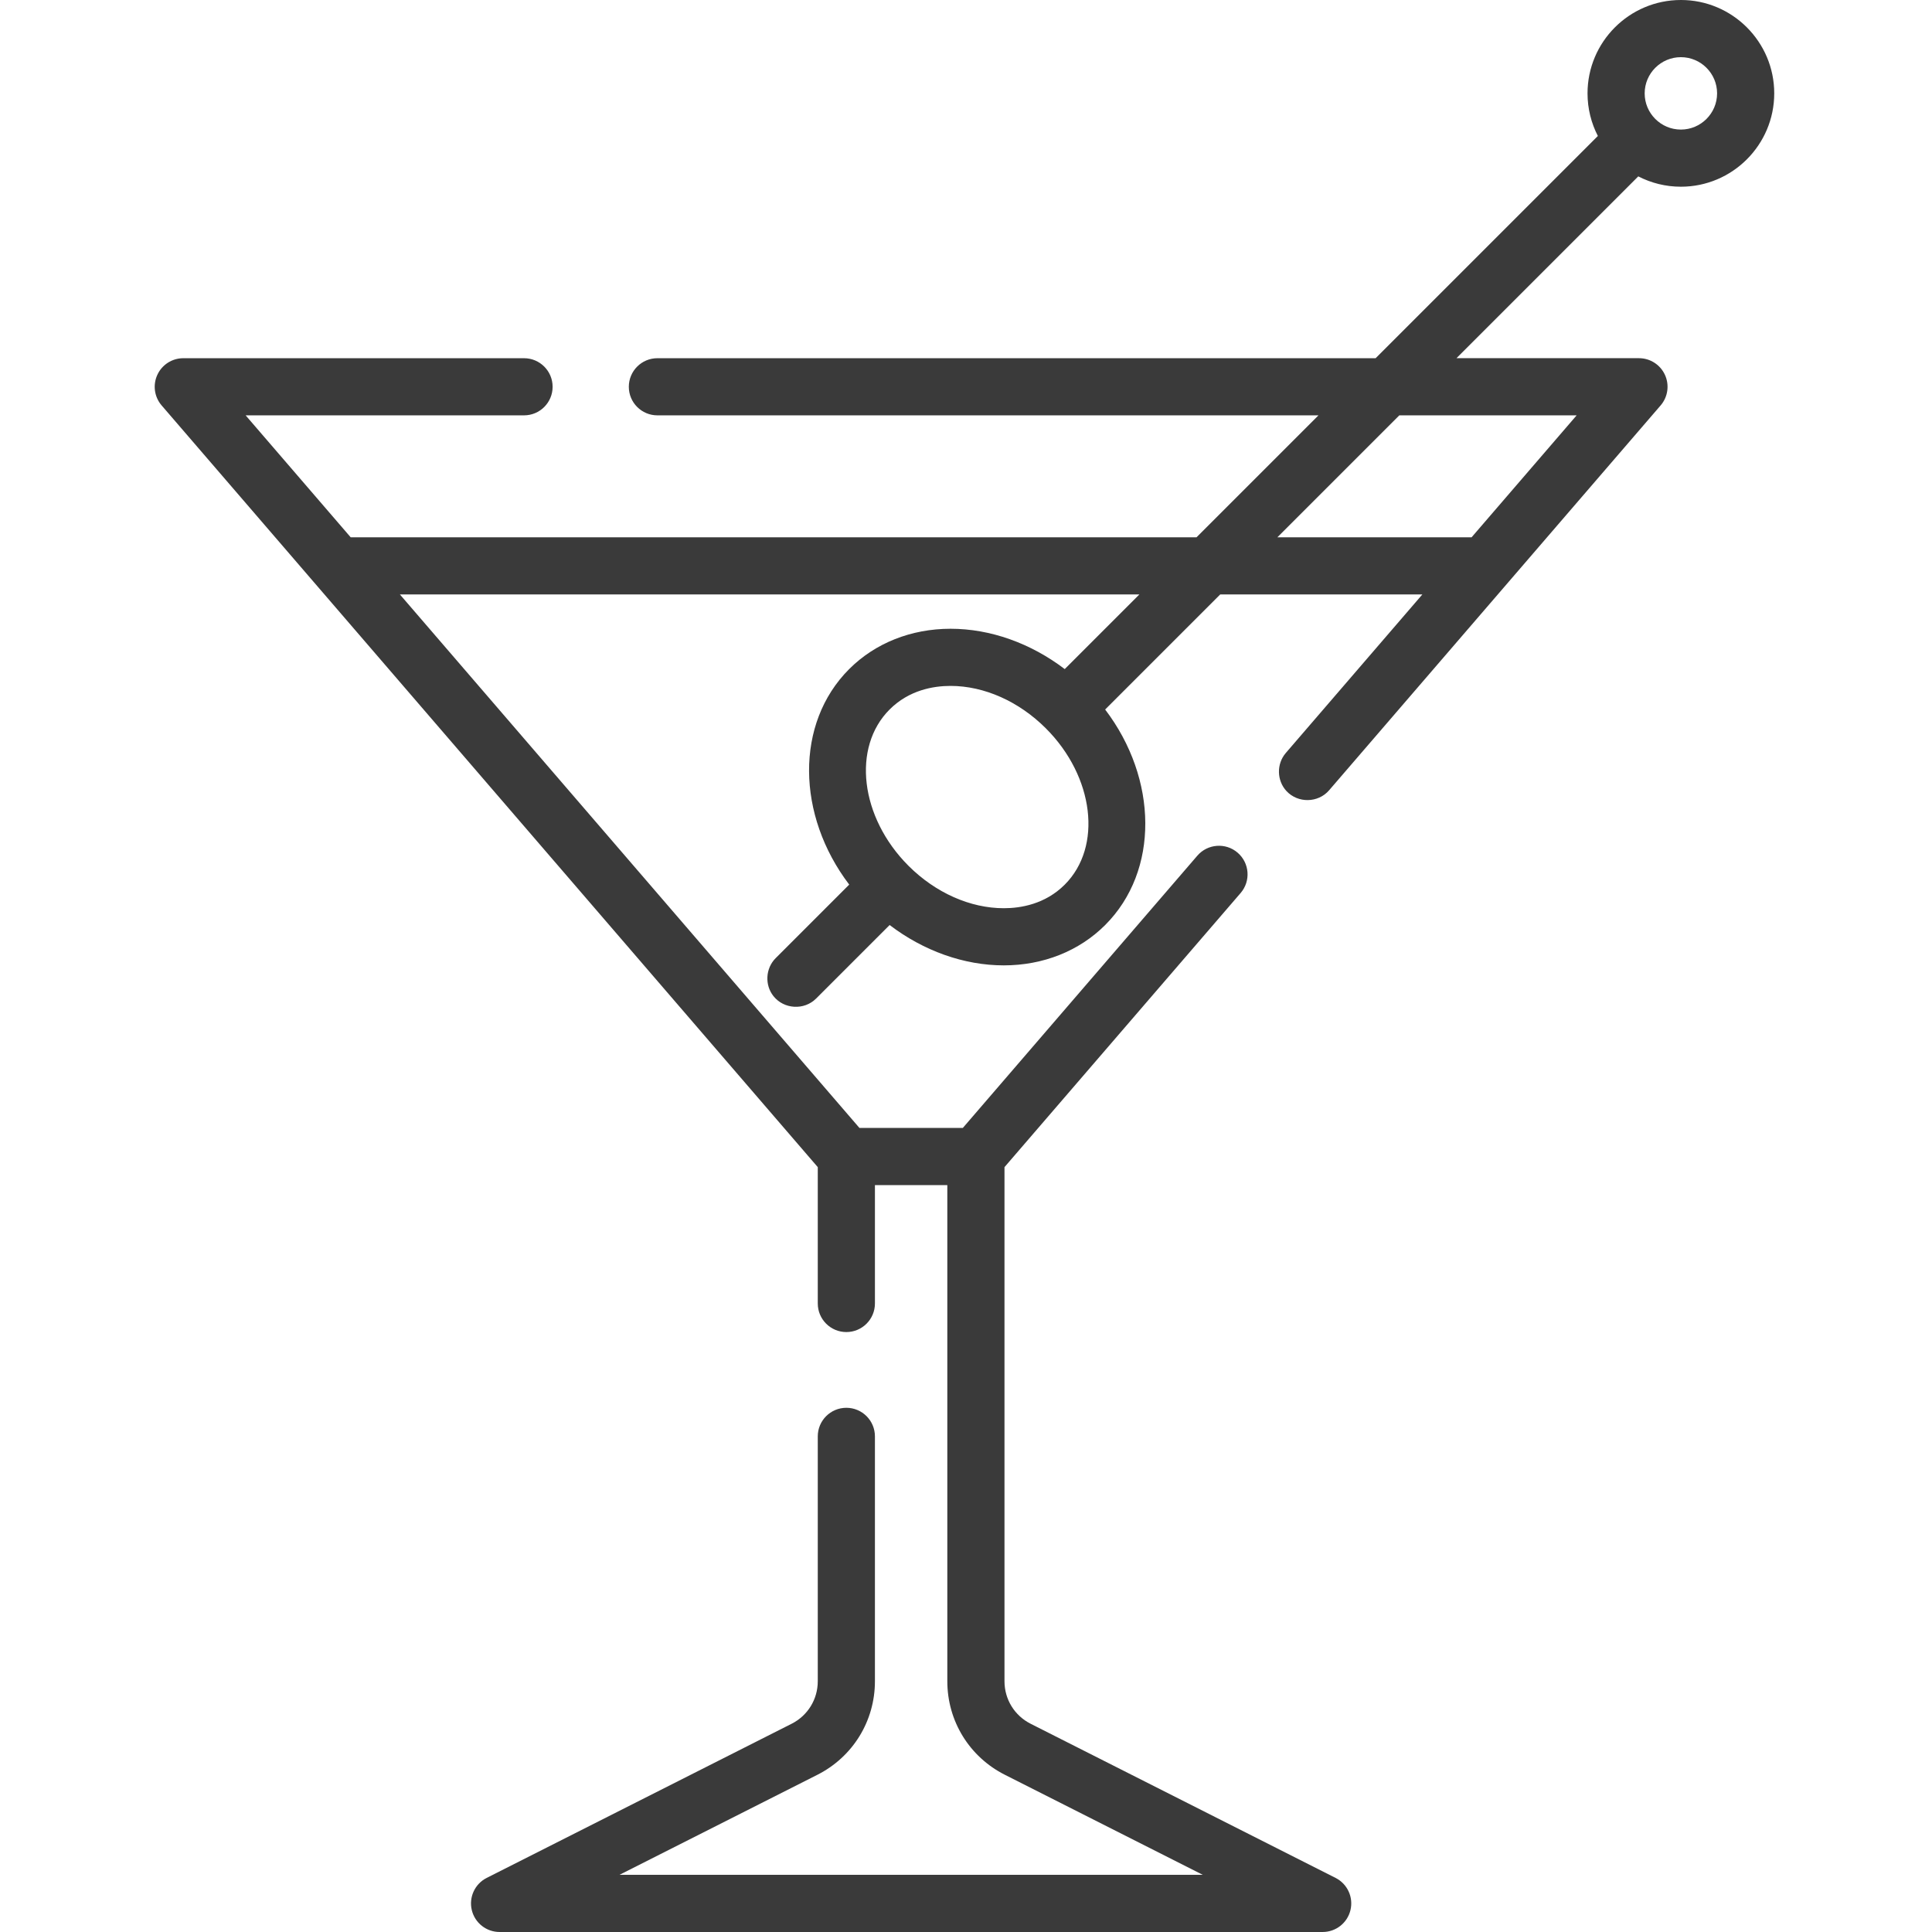 <?xml version="1.0"?>
<svg xmlns="http://www.w3.org/2000/svg" height="512px" viewBox="-41 0 512 512.001" width="512px"><g><path d="m404.453 0c-13.645 0-24.742 11.098-24.742 24.742 0 4.066.992 7.902 2.738 11.293l-58.895 58.895h-190.336c-4.184 0-7.574 3.391-7.574 7.574 0 4.18 3.391 7.57 7.574 7.57h175.188l-32.316 32.316h-224.156l-27.836-32.316h73.777c4.184 0 7.574-3.391 7.574-7.57 0-4.184-3.391-7.574-7.574-7.574h-90.301c-2.961 0-5.648 1.723-6.883 4.418-1.234 2.691-.789 5.855 1.145 8.098l173.883 201.859v36.133c0 4.18 3.391 7.574 7.574 7.574 4.18 0 7.574-3.395 7.574-7.574v-31.371h19.184v131.484c0 10.535 5.84 20.031 15.246 24.785l52.457 26.516h-154.586l52.457-26.516c9.398-4.754 15.242-14.25 15.242-24.785v-64.895c0-4.184-3.391-7.574-7.574-7.574-4.184 0-7.574 3.391-7.574 7.574v64.895c0 4.789-2.656 9.105-6.93 11.266l-80.812 40.852c-3.129 1.582-4.762 5.105-3.949 8.516s3.859 5.816 7.367 5.816h218.129c3.508 0 6.555-2.406 7.367-5.816.816-3.41-.82-6.934-3.949-8.516l-80.812-40.852c-4.273-2.16-6.93-6.477-6.93-11.266v-136.246l62.582-72.648c2.73-3.172 2.375-7.953-.797-10.684-3.168-2.727-7.949-2.371-10.68.797l-62.148 72.148h-27.395l-121.781-141.379h195.961l-19.777 19.777c-9.004-6.855-19.703-10.688-30.258-10.688-10.434 0-19.973 3.793-26.863 10.684-14.395 14.391-13.965 38.758.008 57.117l-19.496 19.496c-2.684 2.684-2.945 7.094-.578 10.066 2.781 3.488 8.133 3.801 11.289.645l19.492-19.492c9.004 6.855 19.703 10.691 30.262 10.691 10.43 0 19.969-3.797 26.859-10.688 14.395-14.391 13.965-38.754-.004-57.117l30.492-30.492h53.57l-36.191 42.016c-2.484 2.883-2.406 7.309.188 10.094 3.035 3.262 8.383 3.168 11.289-.207l87.859-101.996c1.934-2.246 2.379-5.41 1.145-8.102-1.234-2.691-3.922-4.418-6.883-4.418h-48.367l48.184-48.18c3.387 1.746 7.223 2.738 11.293 2.738 13.641 0 24.738-11.102 24.738-24.742 0-13.645-11.098-24.742-24.738-24.742zm-163.281 234.438c-5.168 5.164-11.637 6.25-16.152 6.25-8.895 0-18.086-4.086-25.227-11.207-.012-.012-.023-.027-.039-.043-.012-.012-.027-.027-.043-.039-12.758-12.797-14.988-31.344-4.957-41.375 5.164-5.164 11.633-6.25 16.148-6.25 8.91 0 18.121 4.102 25.266 11.25 12.801 12.797 15.043 31.375 5.004 41.414zm135.652-124.363-27.84 32.316h-51.469l32.316-32.316zm27.629-75.738c-5.293 0-9.598-4.305-9.598-9.594 0-5.293 4.305-9.594 9.598-9.594 5.289 0 9.594 4.301 9.594 9.594 0 5.289-4.305 9.594-9.594 9.594zm0 0" data-original="#000000" class="active-path" data-old_color="#000000" fill="#3A3A3A"/></g> </svg>
